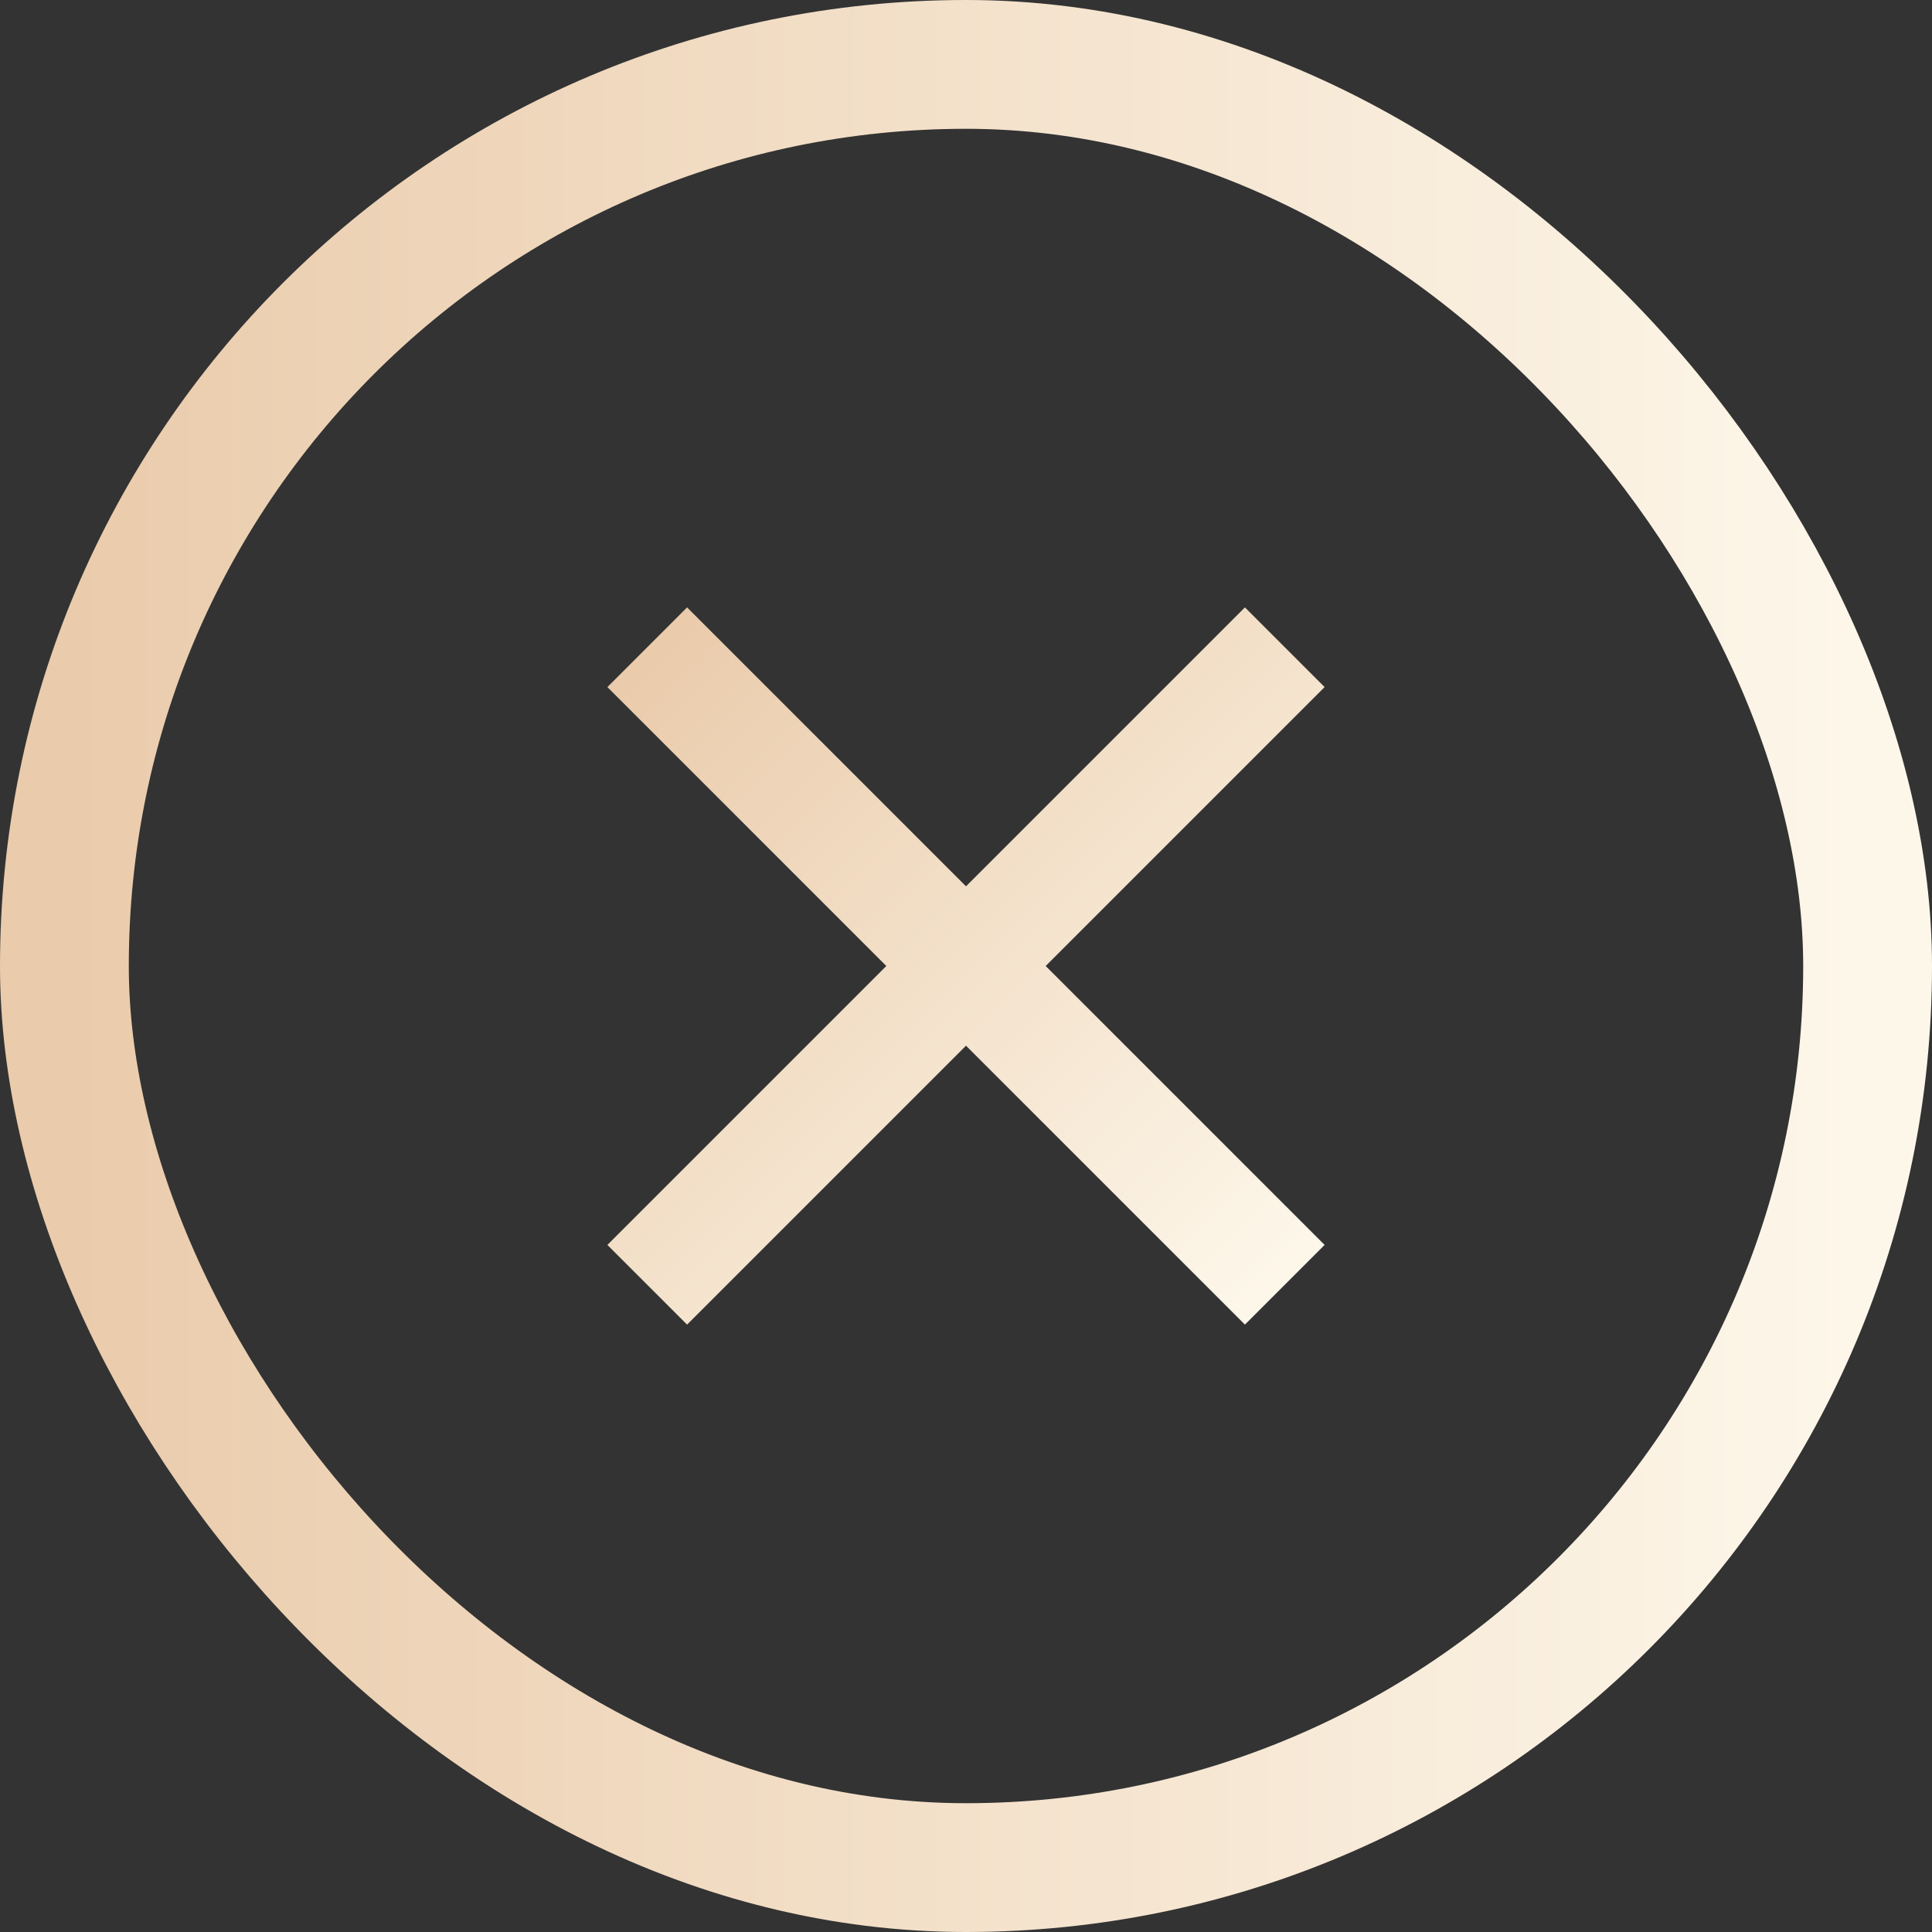<?xml version="1.0" encoding="UTF-8" standalone="no"?>
<svg width="30px" height="30px" viewBox="0 0 30 30" version="1.1" xmlns="http://www.w3.org/2000/svg" xmlns:xlink="http://www.w3.org/1999/xlink">
    <rect x="0" y="0" width="30" height="30" fill="#333333" stroke="none"/>
    <!-- Generator: Sketch 50.2 (55047) - http://www.bohemiancoding.com/sketch -->
    <title>Group 18</title>
    <desc>Created with Sketch.</desc>
    <defs>
        <linearGradient x1="-0.938%" y1="50%" x2="100%" y2="50%" id="linearGradient-1">
            <stop stop-color="#EACBAB" offset="0%"></stop>
            <stop stop-color="#FDF7EA" offset="100%"></stop>
        </linearGradient>
    </defs>
    <g id="Page-1" stroke="none" stroke-width="1" fill="none" fill-rule="evenodd">
        <g id="Group-18">
            <rect id="Rectangle-Copy-11" stroke="url(#linearGradient-1)" stroke-width="2" x="1" y="1" width="28" height="28" rx="14"></rect>
            <g id="Group-16" transform="translate(15, 15) rotate(45) translate(-15, -15) translate(8, 8)" fill="url(#linearGradient-1)">
                <path d="M6.125,6.125 L6.125,0 L7.875,0 L7.875,6.125 L14,6.125 L14,7.875 L7.875,7.875 L7.875,14 L6.125,14 L6.125,7.875 L0,7.875 L0,6.125 L6.125,6.125 Z" id="Combined-Shape"></path>
            </g>
        </g>
    </g>
</svg>
